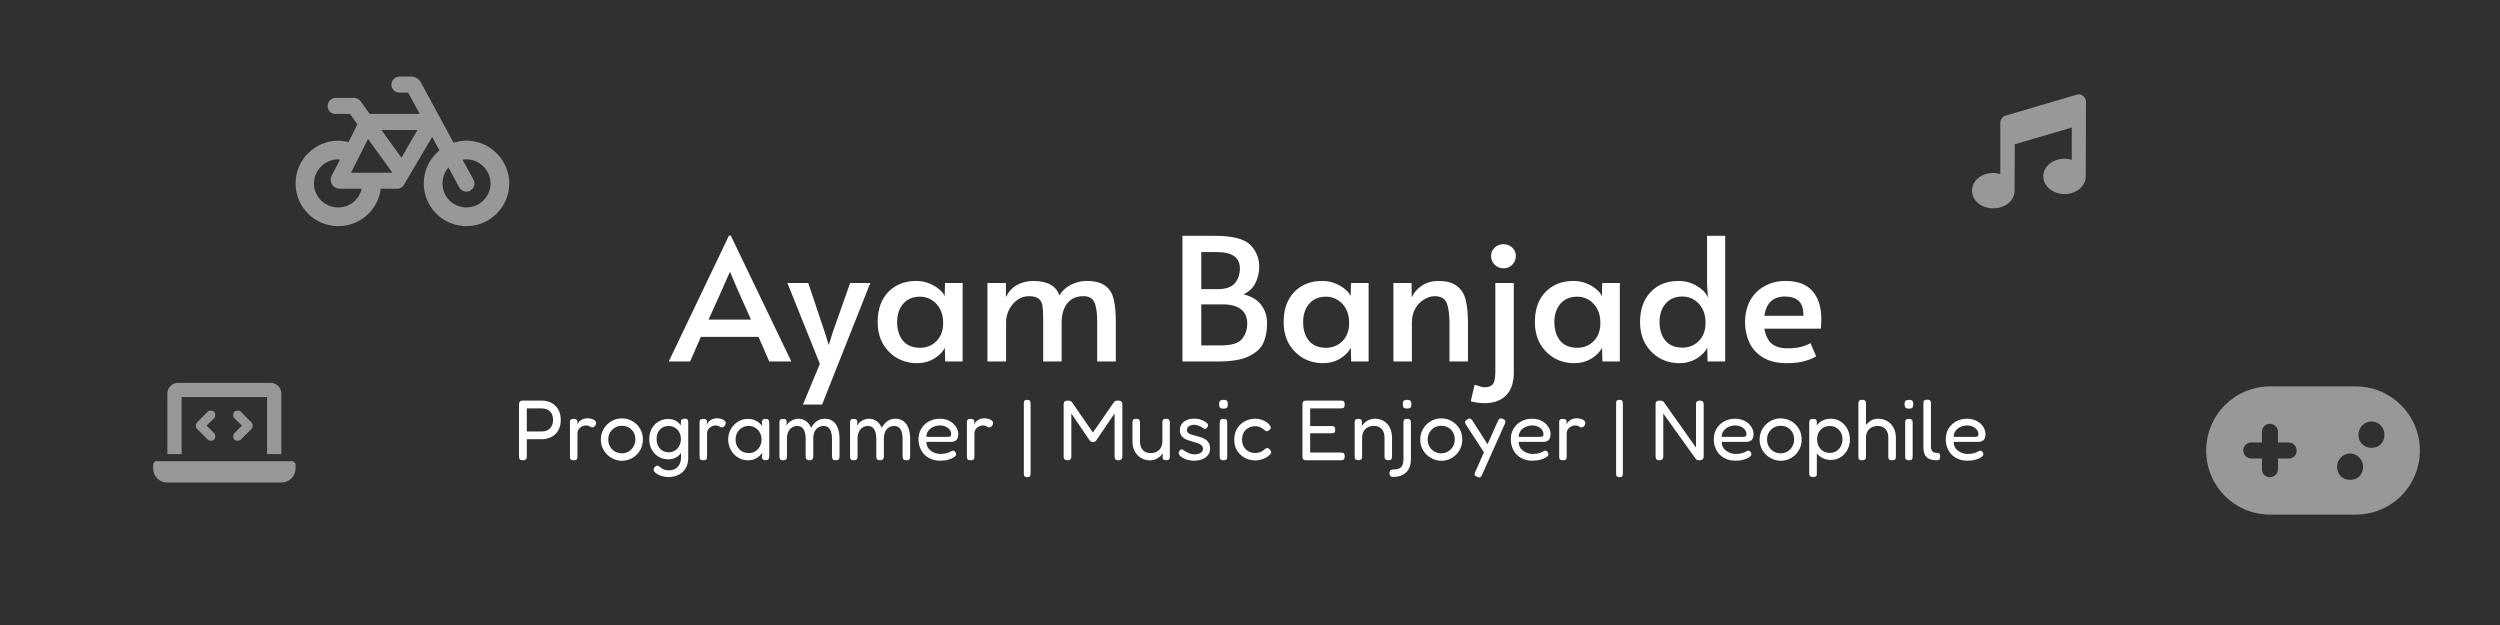 <svg width="1404" height="351" viewBox="0 0 1404 351" fill="none" xmlns="http://www.w3.org/2000/svg">
<rect width="1404" height="351" fill="#1E1E1E"/>
<path d="M0 0H1404V351H0V0Z" fill="#303030"/>
<path d="M410.421 132.344L444.405 203H432.021L425.973 189.176H393.621L387.573 203H375.573L409.365 132.344H410.421ZM405.621 162.392L397.941 179.48H421.749L414.165 162.488L410.037 152.792H409.845L405.621 162.392ZM460.441 204.344L442.201 158.936H453.913L463.321 186.968L465.433 193.784L467.545 186.968L477.433 158.936H488.761L461.689 227.192H450.937L460.441 204.344ZM514.976 203.96C511.008 203.96 507.328 203.032 503.936 201.176C500.608 199.256 497.92 196.568 495.872 193.112C493.888 189.592 492.896 185.496 492.896 180.824C492.896 176.216 493.76 172.184 495.488 168.728C497.28 165.272 499.808 162.584 503.072 160.664C506.336 158.744 510.176 157.784 514.592 157.784C517.152 157.784 519.552 158.232 521.792 159.128C524.032 160.024 525.92 161.144 527.456 162.488C528.992 163.768 530.016 165.048 530.528 166.328L530.72 158.936H540.608V203H530.816L530.624 195.224C529.536 197.528 527.552 199.576 524.672 201.368C521.792 203.096 518.56 203.96 514.976 203.96ZM516.704 195.32C520.352 195.32 523.424 194.072 525.92 191.576C528.416 189.016 529.664 185.688 529.664 181.592V180.92C529.664 178.168 529.088 175.704 527.936 173.528C526.784 171.352 525.216 169.656 523.232 168.44C521.248 167.224 519.072 166.616 516.704 166.616C512.608 166.616 509.44 167.96 507.2 170.648C504.96 173.272 503.84 176.696 503.84 180.92C503.84 185.208 504.928 188.696 507.104 191.384C509.344 194.008 512.544 195.32 516.704 195.32ZM554.55 158.936H564.918V166.904C566.326 163.896 568.374 161.624 571.062 160.088C573.814 158.552 576.95 157.784 580.47 157.784C588.342 157.848 593.174 160.568 594.966 165.944C596.374 163.448 598.486 161.464 601.302 159.992C604.118 158.52 607.094 157.784 610.23 157.784C614.838 157.784 618.326 158.68 620.694 160.472C623.062 162.2 624.63 164.696 625.398 167.96C626.23 171.16 626.646 175.48 626.646 180.92V203H616.182V180.824C616.182 175.64 615.638 171.928 614.55 169.688C613.526 167.448 611.51 166.328 608.502 166.328C604.47 166.328 601.398 167.704 599.286 170.456C597.238 173.144 596.214 176.696 596.214 181.112V203H585.846V179.288C585.846 175.896 585.718 173.368 585.462 171.704C585.206 170.04 584.502 168.728 583.35 167.768C582.198 166.808 580.342 166.328 577.782 166.328C575.542 166.328 573.43 167 571.446 168.344C569.526 169.688 567.958 171.512 566.742 173.816C565.59 176.056 565.014 178.488 565.014 181.112V203H554.55V158.936ZM664.066 132.44H682.018C692.13 132.44 698.85 134.136 702.178 137.528C705.506 140.92 707.17 145.016 707.17 149.816C707.17 153.016 706.466 156.056 705.058 158.936C703.65 161.752 701.41 163.864 698.338 165.272C702.882 166.424 706.21 168.44 708.322 171.32C710.498 174.2 711.586 177.592 711.586 181.496C711.586 185.592 710.946 189.176 709.666 192.248C708.386 195.32 705.73 197.88 701.698 199.928C697.666 201.976 691.842 203 684.226 203H664.066V132.44ZM683.746 162.392C688.29 162.392 691.522 161.304 693.442 159.128C695.362 156.888 696.322 154.072 696.322 150.68C696.322 144.6 691.97 141.56 683.266 141.56H674.626V162.392H683.746ZM685.666 193.976C691.49 193.976 695.394 192.824 697.378 190.52C699.426 188.152 700.45 185.176 700.45 181.592C700.45 178.2 699.298 175.576 696.994 173.72C694.69 171.864 691.202 170.936 686.53 170.936H674.626V193.976H685.666ZM742.976 203.96C739.008 203.96 735.328 203.032 731.936 201.176C728.608 199.256 725.92 196.568 723.872 193.112C721.888 189.592 720.896 185.496 720.896 180.824C720.896 176.216 721.76 172.184 723.488 168.728C725.28 165.272 727.808 162.584 731.072 160.664C734.336 158.744 738.176 157.784 742.592 157.784C745.152 157.784 747.552 158.232 749.792 159.128C752.032 160.024 753.92 161.144 755.456 162.488C756.992 163.768 758.016 165.048 758.528 166.328L758.72 158.936H768.608V203H758.816L758.624 195.224C757.536 197.528 755.552 199.576 752.672 201.368C749.792 203.096 746.56 203.96 742.976 203.96ZM744.704 195.32C748.352 195.32 751.424 194.072 753.92 191.576C756.416 189.016 757.664 185.688 757.664 181.592V180.92C757.664 178.168 757.088 175.704 755.936 173.528C754.784 171.352 753.216 169.656 751.232 168.44C749.248 167.224 747.072 166.616 744.704 166.616C740.608 166.616 737.44 167.96 735.2 170.648C732.96 173.272 731.84 176.696 731.84 180.92C731.84 185.208 732.928 188.696 735.104 191.384C737.344 194.008 740.544 195.32 744.704 195.32ZM782.55 158.936H792.726L792.822 167C794.038 164.312 795.958 162.104 798.582 160.376C801.206 158.648 804.278 157.784 807.798 157.784C812.342 157.784 815.83 158.744 818.262 160.664C820.694 162.52 822.326 165.144 823.158 168.536C823.99 171.928 824.406 176.344 824.406 181.784V203H814.038V182.072C814.038 176.504 813.494 172.504 812.406 170.072C811.318 167.576 809.078 166.328 805.686 166.328C803.766 166.328 801.814 166.936 799.83 168.152C797.846 169.304 796.182 171 794.838 173.24C793.558 175.48 792.918 178.104 792.918 181.112V203H782.55V158.936ZM833.641 226.424C831.273 226.424 828.713 226.072 825.961 225.368L828.169 216.056C829.193 216.44 830.185 216.76 831.145 217.016C832.105 217.336 833.001 217.496 833.833 217.496C835.945 217.496 837.449 216.92 838.345 215.768C839.305 214.616 839.785 212.28 839.785 208.76V158.936H850.153V209.24C850.153 214.808 848.713 219.064 845.833 222.008C842.953 224.952 838.889 226.424 833.641 226.424ZM844.393 150.68C842.409 150.68 840.745 150.008 839.401 148.664C838.057 147.32 837.385 145.656 837.385 143.672C837.385 141.88 838.057 140.344 839.401 139.064C840.745 137.784 842.409 137.144 844.393 137.144C846.313 137.144 847.945 137.784 849.289 139.064C850.633 140.344 851.305 141.88 851.305 143.672C851.305 145.656 850.633 147.32 849.289 148.664C848.009 150.008 846.377 150.68 844.393 150.68ZM884.07 203.96C880.102 203.96 876.422 203.032 873.03 201.176C869.702 199.256 867.014 196.568 864.966 193.112C862.982 189.592 861.99 185.496 861.99 180.824C861.99 176.216 862.854 172.184 864.582 168.728C866.374 165.272 868.902 162.584 872.166 160.664C875.43 158.744 879.27 157.784 883.686 157.784C886.246 157.784 888.646 158.232 890.886 159.128C893.126 160.024 895.014 161.144 896.55 162.488C898.086 163.768 899.11 165.048 899.622 166.328L899.814 158.936H909.702V203H899.91L899.718 195.224C898.63 197.528 896.646 199.576 893.766 201.368C890.886 203.096 887.654 203.96 884.07 203.96ZM885.798 195.32C889.446 195.32 892.518 194.072 895.014 191.576C897.51 189.016 898.758 185.688 898.758 181.592V180.92C898.758 178.168 898.182 175.704 897.03 173.528C895.878 171.352 894.31 169.656 892.326 168.44C890.342 167.224 888.166 166.616 885.798 166.616C881.702 166.616 878.534 167.96 876.294 170.648C874.054 173.272 872.934 176.696 872.934 180.92C872.934 185.208 874.022 188.696 876.198 191.384C878.438 194.008 881.638 195.32 885.798 195.32ZM943.132 203.96C939.164 203.96 935.484 203.032 932.092 201.176C928.764 199.256 926.076 196.568 924.028 193.112C922.044 189.592 921.052 185.496 921.052 180.824C921.052 173.848 923.004 168.28 926.908 164.12C930.812 159.896 936.092 157.784 942.748 157.784C946.46 157.784 949.852 158.712 952.924 160.568C955.996 162.36 958.076 164.536 959.164 167.096L958.684 159.608V132.44H968.86V203H958.972L958.78 195.224C957.692 197.528 955.708 199.576 952.828 201.368C949.948 203.096 946.716 203.96 943.132 203.96ZM944.86 195.224C948.508 195.224 951.58 193.976 954.076 191.48C956.572 188.92 957.82 185.592 957.82 181.496V180.824C957.82 178.072 957.244 175.608 956.092 173.432C954.94 171.256 953.372 169.56 951.388 168.344C949.404 167.128 947.228 166.52 944.86 166.52C940.764 166.52 937.596 167.864 935.356 170.552C933.116 173.176 931.996 176.6 931.996 180.824C931.996 185.112 933.084 188.6 935.26 191.288C937.5 193.912 940.7 195.224 944.86 195.224ZM1003.44 203.96C998.197 203.96 993.813 202.936 990.293 200.888C986.773 198.776 984.181 195.992 982.517 192.536C980.853 189.016 980.021 185.176 980.021 181.016C980.021 176.344 980.981 172.248 982.901 168.728C984.885 165.208 987.605 162.52 991.061 160.664C994.517 158.744 998.421 157.784 1002.77 157.784C1009.56 157.784 1014.58 159.672 1017.84 163.448C1021.17 167.16 1022.84 172.408 1022.84 179.192C1022.84 180.92 1022.74 182.712 1022.55 184.568H990.869C991.573 188.472 992.949 191.288 994.997 193.016C997.109 194.744 1000.02 195.608 1003.73 195.608C1006.8 195.608 1009.33 195.352 1011.32 194.84C1013.3 194.328 1015.12 193.624 1016.79 192.728L1019.96 200.12C1018.36 201.144 1016.18 202.04 1013.43 202.808C1010.68 203.576 1007.35 203.96 1003.44 203.96ZM1012.76 177.368C1012.82 173.4 1011.96 170.616 1010.16 169.016C1008.37 167.352 1005.81 166.52 1002.48 166.52C995.765 166.52 991.893 170.136 990.869 177.368H1012.76Z" fill="white"/>
<g style="mix-blend-mode:exclusion">
<path d="M293.596 258.48C292.988 258.48 292.524 258.384 292.204 258.192C291.916 258.032 291.724 257.792 291.628 257.472C291.532 257.12 291.484 256.72 291.484 256.272V227.136C291.484 226.72 291.532 226.352 291.628 226.032C291.756 225.712 291.98 225.456 292.3 225.264C292.62 225.072 293.068 224.976 293.644 224.976H304.156C305.692 224.976 307.1 225.216 308.38 225.696C309.692 226.144 310.828 226.848 311.788 227.808C312.78 228.736 313.548 229.872 314.092 231.216C314.636 232.56 314.908 234.112 314.908 235.872C314.908 237.6 314.636 239.136 314.092 240.48C313.548 241.824 312.78 242.96 311.788 243.888C310.796 244.784 309.644 245.472 308.332 245.952C307.052 246.432 305.644 246.672 304.108 246.672H295.852V256.32C295.852 256.768 295.788 257.152 295.66 257.472C295.564 257.792 295.356 258.032 295.036 258.192C294.748 258.384 294.268 258.48 293.596 258.48ZM295.852 242.304H304.156C305.436 242.304 306.556 242.064 307.516 241.584C308.476 241.072 309.228 240.336 309.772 239.376C310.316 238.384 310.588 237.184 310.588 235.776C310.588 234.432 310.332 233.28 309.82 232.32C309.308 231.36 308.556 230.624 307.564 230.112C306.604 229.6 305.452 229.344 304.108 229.344H295.852V242.304ZM322.136 258.48C321.528 258.48 321.064 258.384 320.744 258.192C320.456 258.032 320.264 257.792 320.168 257.472C320.104 257.12 320.072 256.72 320.072 256.272V237.36C320.072 236.88 320.12 236.48 320.216 236.16C320.312 235.84 320.504 235.616 320.792 235.488C321.08 235.328 321.544 235.248 322.184 235.248C322.76 235.248 323.192 235.328 323.48 235.488C323.8 235.616 324.008 235.824 324.104 236.112C324.232 236.368 324.296 236.672 324.296 237.024L324.104 238.464C324.328 238.048 324.584 237.632 324.872 237.216C325.192 236.8 325.576 236.432 326.024 236.112C326.504 235.76 327.064 235.472 327.704 235.248C328.376 235.024 329.192 234.912 330.152 234.912C330.632 234.912 331.08 234.96 331.496 235.056C331.944 235.12 332.36 235.232 332.744 235.392C333.16 235.552 333.512 235.744 333.8 235.968C334.088 236.16 334.312 236.384 334.472 236.64C334.664 236.864 334.76 237.136 334.76 237.456C334.76 238.16 334.536 238.768 334.088 239.28C333.64 239.76 333.176 240 332.696 240C332.28 240 331.976 239.952 331.784 239.856C331.592 239.728 331.4 239.6 331.208 239.472C331.048 239.344 330.808 239.232 330.488 239.136C330.168 239.008 329.656 238.944 328.952 238.944C328.472 238.944 327.96 239.04 327.416 239.232C326.904 239.424 326.408 239.712 325.928 240.096C325.448 240.448 325.048 240.912 324.728 241.488C324.44 242.064 324.296 242.736 324.296 243.504V256.368C324.296 256.816 324.248 257.2 324.152 257.52C324.056 257.84 323.848 258.08 323.528 258.24C323.24 258.4 322.776 258.48 322.136 258.48ZM349.333 258.768C347.765 258.768 346.261 258.464 344.821 257.856C343.413 257.248 342.149 256.416 341.029 255.36C339.909 254.272 339.029 253.008 338.389 251.568C337.749 250.128 337.429 248.56 337.429 246.864C337.429 245.2 337.733 243.664 338.341 242.256C338.949 240.816 339.797 239.552 340.885 238.464C341.973 237.376 343.221 236.528 344.629 235.92C346.069 235.28 347.605 234.96 349.237 234.96C351.445 234.96 353.429 235.488 355.189 236.544C356.981 237.568 358.405 238.976 359.461 240.768C360.517 242.56 361.045 244.576 361.045 246.816C361.045 248.576 360.725 250.192 360.085 251.664C359.445 253.104 358.581 254.352 357.493 255.408C356.405 256.464 355.157 257.296 353.749 257.904C352.341 258.48 350.869 258.768 349.333 258.768ZM349.237 254.592C350.581 254.592 351.829 254.256 352.981 253.584C354.133 252.912 355.061 251.984 355.765 250.8C356.469 249.616 356.821 248.272 356.821 246.768C356.821 245.264 356.485 243.936 355.813 242.784C355.173 241.632 354.277 240.736 353.125 240.096C351.973 239.456 350.661 239.136 349.189 239.136C347.781 239.136 346.501 239.472 345.349 240.144C344.229 240.816 343.317 241.728 342.613 242.88C341.941 244.032 341.605 245.344 341.605 246.816C341.605 248.352 341.957 249.712 342.661 250.896C343.365 252.048 344.293 252.96 345.445 253.632C346.629 254.272 347.893 254.592 349.237 254.592ZM375.472 267.888C374.352 267.888 373.28 267.76 372.256 267.504C371.232 267.248 370.336 266.912 369.568 266.496C368.8 266.08 368.192 265.632 367.744 265.152C367.296 264.672 367.072 264.224 367.072 263.808C367.072 263.488 367.12 263.216 367.216 262.992C367.312 262.8 367.456 262.592 367.648 262.368C367.968 262.048 368.224 261.824 368.416 261.696C368.608 261.568 368.864 261.504 369.184 261.504C369.504 261.504 369.824 261.632 370.144 261.888C370.464 262.176 370.848 262.48 371.296 262.8C371.776 263.152 372.352 263.456 373.024 263.712C373.728 264 374.592 264.144 375.616 264.144C376.672 264.144 377.616 263.984 378.448 263.664C379.28 263.344 380 262.864 380.608 262.224C381.216 261.584 381.68 260.8 382 259.872C382.32 258.976 382.48 257.952 382.48 256.8L382.384 236.832C382.416 236.224 382.592 235.792 382.912 235.536C383.264 235.28 383.808 235.152 384.544 235.152C385.152 235.152 385.584 235.248 385.84 235.44C386.128 235.6 386.304 235.84 386.368 236.16C386.464 236.448 386.512 236.816 386.512 237.264V257.136C386.512 258.832 386.24 260.336 385.696 261.648C385.152 262.992 384.384 264.128 383.392 265.056C382.4 265.984 381.232 266.688 379.888 267.168C378.544 267.648 377.072 267.888 375.472 267.888ZM375.328 257.952C373.792 257.952 372.368 257.68 371.056 257.136C369.776 256.56 368.64 255.76 367.648 254.736C366.688 253.712 365.936 252.512 365.392 251.136C364.88 249.76 364.624 248.256 364.624 246.624C364.624 244.992 364.88 243.488 365.392 242.112C365.936 240.736 366.688 239.536 367.648 238.512C368.608 237.488 369.728 236.704 371.008 236.16C372.32 235.584 373.744 235.296 375.28 235.296C376.688 235.296 377.968 235.568 379.12 236.112C380.272 236.656 381.248 237.44 382.048 238.464C382.88 239.456 383.504 240.64 383.92 242.016C384.336 243.392 384.544 244.928 384.544 246.624C384.544 248.928 384.176 250.928 383.44 252.624C382.704 254.32 381.648 255.632 380.272 256.56C378.896 257.488 377.248 257.952 375.328 257.952ZM375.568 254.016C376.848 254.016 378 253.696 379.024 253.056C380.048 252.416 380.864 251.536 381.472 250.416C382.08 249.296 382.384 248 382.384 246.528C382.384 245.088 382.08 243.824 381.472 242.736C380.864 241.616 380.032 240.752 378.976 240.144C377.952 239.536 376.784 239.232 375.472 239.232C374.16 239.232 372.992 239.536 371.968 240.144C370.944 240.752 370.144 241.616 369.568 242.736C369.024 243.824 368.752 245.104 368.752 246.576C368.752 248.048 369.04 249.344 369.616 250.464C370.192 251.552 370.992 252.416 372.016 253.056C373.04 253.696 374.224 254.016 375.568 254.016ZM394.933 258.48C394.325 258.48 393.861 258.384 393.541 258.192C393.253 258.032 393.061 257.792 392.965 257.472C392.901 257.12 392.869 256.72 392.869 256.272V237.36C392.869 236.88 392.917 236.48 393.013 236.16C393.109 235.84 393.301 235.616 393.589 235.488C393.877 235.328 394.341 235.248 394.981 235.248C395.557 235.248 395.989 235.328 396.277 235.488C396.597 235.616 396.805 235.824 396.901 236.112C397.029 236.368 397.093 236.672 397.093 237.024L396.901 238.464C397.125 238.048 397.381 237.632 397.669 237.216C397.989 236.8 398.373 236.432 398.821 236.112C399.301 235.76 399.861 235.472 400.501 235.248C401.173 235.024 401.989 234.912 402.949 234.912C403.429 234.912 403.877 234.96 404.293 235.056C404.741 235.12 405.157 235.232 405.541 235.392C405.957 235.552 406.309 235.744 406.597 235.968C406.885 236.16 407.109 236.384 407.269 236.64C407.461 236.864 407.557 237.136 407.557 237.456C407.557 238.16 407.333 238.768 406.885 239.28C406.437 239.76 405.973 240 405.493 240C405.077 240 404.773 239.952 404.581 239.856C404.389 239.728 404.197 239.6 404.005 239.472C403.845 239.344 403.605 239.232 403.285 239.136C402.965 239.008 402.453 238.944 401.749 238.944C401.269 238.944 400.757 239.04 400.213 239.232C399.701 239.424 399.205 239.712 398.725 240.096C398.245 240.448 397.845 240.912 397.525 241.488C397.237 242.064 397.093 242.736 397.093 243.504V256.368C397.093 256.816 397.045 257.2 396.949 257.52C396.853 257.84 396.645 258.08 396.325 258.24C396.037 258.4 395.573 258.48 394.933 258.48ZM429.941 258.432C429.237 258.432 428.725 258.288 428.405 258C428.117 257.712 427.941 257.264 427.877 256.656L428.069 254.256C427.749 254.768 427.253 255.36 426.581 256.032C425.909 256.672 425.029 257.248 423.941 257.76C422.853 258.24 421.525 258.48 419.957 258.48C418.421 258.48 416.981 258.176 415.637 257.568C414.325 256.96 413.157 256.112 412.133 255.024C411.141 253.936 410.357 252.688 409.781 251.28C409.237 249.872 408.965 248.368 408.965 246.768C408.965 245.2 409.237 243.728 409.781 242.352C410.357 240.944 411.157 239.712 412.181 238.656C413.205 237.6 414.373 236.768 415.685 236.16C417.029 235.552 418.453 235.248 419.957 235.248C421.365 235.248 422.565 235.44 423.557 235.824C424.549 236.176 425.397 236.656 426.101 237.264C426.837 237.84 427.477 238.496 428.021 239.232L427.925 237.216C427.893 236.512 428.037 236.016 428.357 235.728C428.709 235.408 429.253 235.248 429.989 235.248C430.597 235.248 431.029 235.344 431.285 235.536C431.573 235.728 431.765 236 431.861 236.352C431.957 236.704 432.005 237.136 432.005 237.648V256.176C432.005 256.624 431.957 257.024 431.861 257.376C431.765 257.728 431.573 257.984 431.285 258.144C430.997 258.336 430.549 258.432 429.941 258.432ZM420.677 254.448C421.957 254.448 423.125 254.112 424.181 253.44C425.269 252.768 426.117 251.872 426.725 250.752C427.365 249.6 427.685 248.288 427.685 246.816C427.685 245.312 427.349 244 426.677 242.88C426.037 241.728 425.173 240.832 424.085 240.192C423.029 239.52 421.861 239.184 420.581 239.184C419.077 239.184 417.765 239.536 416.645 240.24C415.557 240.912 414.693 241.824 414.053 242.976C413.413 244.128 413.093 245.44 413.093 246.912C413.093 248.352 413.413 249.648 414.053 250.8C414.693 251.92 415.573 252.816 416.693 253.488C417.845 254.128 419.173 254.448 420.677 254.448ZM439.791 258.48C439.183 258.48 438.735 258.384 438.447 258.192C438.159 258 437.967 257.744 437.871 257.424C437.775 257.104 437.727 256.72 437.727 256.272V237.264C437.727 236.816 437.775 236.448 437.871 236.16C437.967 235.872 438.159 235.648 438.447 235.488C438.767 235.328 439.231 235.248 439.839 235.248C440.543 235.248 441.039 235.392 441.327 235.68C441.647 235.936 441.807 236.4 441.807 237.072L441.615 239.136C441.839 238.656 442.175 238.176 442.623 237.696C443.071 237.216 443.599 236.784 444.207 236.4C444.847 236.016 445.519 235.712 446.223 235.488C446.927 235.264 447.647 235.152 448.383 235.152C449.503 235.152 450.495 235.36 451.359 235.776C452.255 236.16 453.055 236.72 453.759 237.456C454.463 238.192 455.055 239.104 455.535 240.192C456.175 239.136 456.847 238.24 457.551 237.504C458.287 236.736 459.119 236.16 460.047 235.776C460.975 235.36 462.015 235.152 463.167 235.152C464.991 235.152 466.511 235.616 467.727 236.544C468.975 237.44 469.903 238.72 470.511 240.384C471.151 242.016 471.471 243.984 471.471 246.288V256.32C471.471 256.768 471.423 257.152 471.327 257.472C471.263 257.792 471.071 258.032 470.751 258.192C470.463 258.384 469.999 258.48 469.359 258.48C468.751 258.48 468.287 258.384 467.967 258.192C467.679 258 467.487 257.744 467.391 257.424C467.295 257.104 467.247 256.72 467.247 256.272V246.24C467.247 244.8 467.071 243.568 466.719 242.544C466.399 241.488 465.887 240.672 465.183 240.096C464.511 239.52 463.631 239.232 462.543 239.232C461.391 239.232 460.367 239.52 459.471 240.096C458.607 240.64 457.935 241.44 457.455 242.496C456.975 243.552 456.735 244.8 456.735 246.24V256.368C456.735 256.848 456.639 257.264 456.447 257.616C456.255 257.968 455.967 258.208 455.583 258.336C455.199 258.496 454.735 258.528 454.191 258.432C453.679 258.368 453.295 258.24 453.039 258.048C452.783 257.856 452.623 257.616 452.559 257.328C452.495 257.008 452.463 256.656 452.463 256.272V246.24C452.463 244.8 452.287 243.568 451.935 242.544C451.615 241.488 451.103 240.672 450.399 240.096C449.727 239.52 448.847 239.232 447.759 239.232C446.607 239.232 445.583 239.536 444.687 240.144C443.823 240.72 443.151 241.536 442.671 242.592C442.191 243.648 441.951 244.864 441.951 246.24V256.32C441.951 256.768 441.903 257.152 441.807 257.472C441.711 257.792 441.503 258.032 441.183 258.192C440.895 258.384 440.431 258.48 439.791 258.48ZM479.447 258.48C478.839 258.48 478.391 258.384 478.103 258.192C477.815 258 477.623 257.744 477.527 257.424C477.431 257.104 477.383 256.72 477.383 256.272V237.264C477.383 236.816 477.431 236.448 477.527 236.16C477.623 235.872 477.815 235.648 478.103 235.488C478.423 235.328 478.887 235.248 479.495 235.248C480.199 235.248 480.695 235.392 480.983 235.68C481.303 235.936 481.463 236.4 481.463 237.072L481.271 239.136C481.495 238.656 481.831 238.176 482.279 237.696C482.727 237.216 483.255 236.784 483.863 236.4C484.503 236.016 485.175 235.712 485.879 235.488C486.583 235.264 487.303 235.152 488.039 235.152C489.159 235.152 490.151 235.36 491.015 235.776C491.911 236.16 492.711 236.72 493.415 237.456C494.119 238.192 494.711 239.104 495.191 240.192C495.831 239.136 496.503 238.24 497.207 237.504C497.943 236.736 498.775 236.16 499.703 235.776C500.631 235.36 501.671 235.152 502.823 235.152C504.647 235.152 506.167 235.616 507.383 236.544C508.631 237.44 509.559 238.72 510.167 240.384C510.807 242.016 511.127 243.984 511.127 246.288V256.32C511.127 256.768 511.079 257.152 510.983 257.472C510.919 257.792 510.727 258.032 510.407 258.192C510.119 258.384 509.655 258.48 509.015 258.48C508.407 258.48 507.943 258.384 507.623 258.192C507.335 258 507.143 257.744 507.047 257.424C506.951 257.104 506.903 256.72 506.903 256.272V246.24C506.903 244.8 506.727 243.568 506.375 242.544C506.055 241.488 505.543 240.672 504.839 240.096C504.167 239.52 503.287 239.232 502.199 239.232C501.047 239.232 500.023 239.52 499.127 240.096C498.263 240.64 497.591 241.44 497.111 242.496C496.631 243.552 496.391 244.8 496.391 246.24V256.368C496.391 256.848 496.295 257.264 496.103 257.616C495.911 257.968 495.623 258.208 495.239 258.336C494.855 258.496 494.391 258.528 493.847 258.432C493.335 258.368 492.951 258.24 492.695 258.048C492.439 257.856 492.279 257.616 492.215 257.328C492.151 257.008 492.119 256.656 492.119 256.272V246.24C492.119 244.8 491.943 243.568 491.591 242.544C491.271 241.488 490.759 240.672 490.055 240.096C489.383 239.52 488.503 239.232 487.415 239.232C486.263 239.232 485.239 239.536 484.343 240.144C483.479 240.72 482.807 241.536 482.327 242.592C481.847 243.648 481.607 244.864 481.607 246.24V256.32C481.607 256.768 481.559 257.152 481.463 257.472C481.367 257.792 481.159 258.032 480.839 258.192C480.551 258.384 480.087 258.48 479.447 258.48ZM527.984 258.72C526.064 258.72 524.352 258.4 522.848 257.76C521.344 257.12 520.064 256.256 519.008 255.168C517.984 254.048 517.2 252.768 516.656 251.328C516.112 249.888 515.84 248.336 515.84 246.672C515.84 244.464 516.352 242.496 517.376 240.768C518.4 239.04 519.808 237.68 521.6 236.688C523.424 235.664 525.504 235.152 527.84 235.152C529.44 235.152 530.864 235.408 532.112 235.92C533.392 236.4 534.48 237.056 535.376 237.888C536.272 238.72 536.96 239.648 537.44 240.672C537.92 241.696 538.16 242.72 538.16 243.744C538.16 245.376 537.776 246.528 537.008 247.2C536.24 247.84 535.296 248.16 534.176 248.16H520.304C520.272 249.568 520.64 250.784 521.408 251.808C522.208 252.8 523.2 253.568 524.384 254.112C525.6 254.656 526.816 254.928 528.032 254.928C528.928 254.928 529.696 254.88 530.336 254.784C530.976 254.688 531.536 254.56 532.016 254.4C532.496 254.24 532.912 254.08 533.264 253.92C533.616 253.76 533.92 253.6 534.176 253.44C534.464 253.28 534.736 253.168 534.992 253.104C535.28 253.04 535.552 253.072 535.808 253.2C536.096 253.296 536.32 253.504 536.48 253.824C536.672 254.08 536.8 254.32 536.864 254.544C536.928 254.768 536.96 255.008 536.96 255.264C536.96 255.712 536.576 256.208 535.808 256.752C535.04 257.296 533.968 257.76 532.592 258.144C531.248 258.528 529.712 258.72 527.984 258.72ZM520.304 245.328H532.352C532.96 245.328 533.408 245.248 533.696 245.088C534.016 244.928 534.176 244.496 534.176 243.792C534.176 242.896 533.904 242.096 533.36 241.392C532.816 240.656 532.064 240.064 531.104 239.616C530.176 239.168 529.104 238.944 527.888 238.944C526.48 238.944 525.184 239.232 524 239.808C522.848 240.352 521.936 241.104 521.264 242.064C520.592 243.024 520.272 244.112 520.304 245.328ZM545.074 258.48C544.466 258.48 544.002 258.384 543.682 258.192C543.394 258.032 543.202 257.792 543.105 257.472C543.042 257.12 543.01 256.72 543.01 256.272V237.36C543.01 236.88 543.058 236.48 543.154 236.16C543.25 235.84 543.442 235.616 543.73 235.488C544.018 235.328 544.482 235.248 545.122 235.248C545.698 235.248 546.13 235.328 546.418 235.488C546.738 235.616 546.946 235.824 547.042 236.112C547.17 236.368 547.234 236.672 547.234 237.024L547.042 238.464C547.266 238.048 547.522 237.632 547.81 237.216C548.13 236.8 548.514 236.432 548.962 236.112C549.442 235.76 550.002 235.472 550.642 235.248C551.314 235.024 552.13 234.912 553.09 234.912C553.57 234.912 554.018 234.96 554.434 235.056C554.882 235.12 555.298 235.232 555.682 235.392C556.098 235.552 556.45 235.744 556.738 235.968C557.026 236.16 557.25 236.384 557.41 236.64C557.602 236.864 557.698 237.136 557.698 237.456C557.698 238.16 557.474 238.768 557.026 239.28C556.578 239.76 556.114 240 555.634 240C555.218 240 554.914 239.952 554.722 239.856C554.53 239.728 554.338 239.6 554.146 239.472C553.986 239.344 553.746 239.232 553.426 239.136C553.106 239.008 552.594 238.944 551.89 238.944C551.41 238.944 550.898 239.04 550.354 239.232C549.842 239.424 549.346 239.712 548.866 240.096C548.386 240.448 547.986 240.912 547.666 241.488C547.378 242.064 547.234 242.736 547.234 243.504V256.368C547.234 256.816 547.186 257.2 547.09 257.52C546.994 257.84 546.786 258.08 546.466 258.24C546.178 258.4 545.714 258.48 545.074 258.48ZM576.857 267.984C576.345 267.984 575.945 267.888 575.657 267.696C575.369 267.536 575.177 267.296 575.081 266.976C575.017 266.656 574.985 266.272 574.985 265.824V226.656C574.985 226.208 575.017 225.824 575.081 225.504C575.177 225.184 575.369 224.944 575.657 224.784C575.945 224.624 576.361 224.544 576.905 224.544C577.481 224.544 577.897 224.64 578.153 224.832C578.409 224.992 578.569 225.232 578.633 225.552C578.729 225.872 578.777 226.256 578.777 226.704V265.872C578.777 266.32 578.729 266.704 578.633 267.024C578.569 267.344 578.393 267.584 578.105 267.744C577.849 267.904 577.433 267.984 576.857 267.984ZM599.503 258.48C598.927 258.48 598.479 258.384 598.159 258.192C597.871 258 597.663 257.744 597.535 257.424C597.407 257.072 597.343 256.688 597.343 256.272V227.088C597.343 226.672 597.407 226.32 597.535 226.032C597.663 225.712 597.887 225.456 598.207 225.264C598.527 225.072 598.991 224.976 599.599 224.976C600.079 224.976 600.463 225.008 600.751 225.072C601.039 225.136 601.263 225.232 601.423 225.36C601.615 225.456 601.807 225.616 601.999 225.84L614.527 243.984H613.039L625.711 225.696C625.903 225.472 626.095 225.312 626.287 225.216C626.479 225.12 626.719 225.056 627.007 225.024C627.327 224.992 627.695 224.976 628.111 224.976C628.719 224.976 629.167 225.072 629.455 225.264C629.775 225.456 629.999 225.728 630.127 226.08C630.255 226.4 630.319 226.768 630.319 227.184V256.368C630.319 256.752 630.255 257.104 630.127 257.424C629.999 257.744 629.775 258 629.455 258.192C629.135 258.384 628.671 258.48 628.063 258.48C627.487 258.48 627.039 258.384 626.719 258.192C626.431 258 626.223 257.744 626.095 257.424C625.999 257.072 625.951 256.688 625.951 256.272V232.176L615.679 247.296C615.583 247.456 615.455 247.616 615.295 247.776C615.135 247.904 614.927 248.016 614.671 248.112C614.447 248.208 614.159 248.256 613.807 248.256C613.423 248.256 613.119 248.208 612.895 248.112C612.703 248.016 612.527 247.904 612.367 247.776C612.207 247.616 612.047 247.44 611.887 247.248L601.663 232.224V256.368C601.663 256.752 601.599 257.104 601.471 257.424C601.375 257.744 601.167 258 600.847 258.192C600.559 258.384 600.111 258.48 599.503 258.48ZM645.881 258.528C644.473 258.528 643.161 258.272 641.945 257.76C640.761 257.248 639.721 256.528 638.825 255.6C637.929 254.672 637.225 253.552 636.713 252.24C636.233 250.928 635.993 249.44 635.993 247.776V237.36C635.993 236.912 636.041 236.528 636.137 236.208C636.233 235.888 636.425 235.648 636.713 235.488C637.033 235.296 637.497 235.2 638.105 235.2C638.713 235.2 639.161 235.296 639.449 235.488C639.769 235.68 639.977 235.936 640.073 236.256C640.169 236.576 640.217 236.96 640.217 237.408V247.824C640.217 249.136 640.441 250.304 640.889 251.328C641.337 252.32 642.009 253.088 642.905 253.632C643.833 254.176 644.953 254.448 646.265 254.448C647.609 254.448 648.761 254.176 649.721 253.632C650.713 253.088 651.465 252.32 651.977 251.328C652.521 250.304 652.793 249.136 652.793 247.824V237.36C652.793 236.912 652.841 236.528 652.937 236.208C653.033 235.888 653.225 235.648 653.513 235.488C653.833 235.296 654.297 235.2 654.905 235.2C655.513 235.2 655.961 235.296 656.249 235.488C656.569 235.68 656.761 235.936 656.825 236.256C656.921 236.576 656.969 236.96 656.969 237.408V256.464C656.969 256.848 656.921 257.2 656.825 257.52C656.761 257.808 656.569 258.032 656.249 258.192C655.961 258.352 655.513 258.432 654.905 258.432C654.457 258.432 654.089 258.384 653.801 258.288C653.545 258.192 653.353 258.064 653.225 257.904C653.097 257.744 653.001 257.568 652.937 257.376C652.905 257.152 652.889 256.928 652.889 256.704L653.081 254.64C652.761 255.024 652.377 255.44 651.929 255.888C651.481 256.336 650.953 256.768 650.345 257.184C649.769 257.568 649.113 257.888 648.377 258.144C647.641 258.4 646.809 258.528 645.881 258.528ZM670.455 258.72C669.687 258.72 668.887 258.64 668.055 258.48C667.223 258.32 666.407 258.096 665.607 257.808C664.839 257.488 664.151 257.12 663.543 256.704C662.967 256.288 662.535 255.824 662.247 255.312C662.087 254.992 661.991 254.704 661.959 254.448C661.927 254.16 661.975 253.888 662.103 253.632C662.231 253.376 662.423 253.12 662.679 252.864C662.999 252.48 663.319 252.304 663.639 252.336C663.959 252.336 664.359 252.544 664.839 252.96C665.191 253.184 665.607 253.44 666.087 253.728C666.567 253.984 667.063 254.224 667.575 254.448C668.087 254.64 668.599 254.816 669.111 254.976C669.655 255.104 670.183 255.168 670.695 255.168C672.167 255.168 673.351 254.896 674.247 254.352C675.143 253.776 675.591 253.024 675.591 252.096C675.591 251.552 675.479 251.088 675.255 250.704C675.031 250.32 674.727 250 674.343 249.744C673.959 249.456 673.527 249.216 673.047 249.024C672.567 248.832 672.023 248.656 671.415 248.496C670.839 248.304 670.263 248.128 669.687 247.968C668.823 247.744 667.975 247.488 667.143 247.2C666.311 246.912 665.559 246.544 664.887 246.096C664.215 245.616 663.671 245.024 663.255 244.32C662.839 243.584 662.631 242.656 662.631 241.536C662.631 240.224 662.967 239.088 663.639 238.128C664.311 237.168 665.255 236.432 666.471 235.92C667.687 235.376 669.111 235.104 670.743 235.104C671.447 235.104 672.103 235.152 672.711 235.248C673.319 235.344 673.895 235.504 674.439 235.728C675.015 235.92 675.559 236.16 676.071 236.448C676.583 236.704 677.079 237.024 677.559 237.408C678.135 237.792 678.439 238.208 678.471 238.656C678.503 239.104 678.327 239.568 677.943 240.048C677.655 240.464 677.335 240.736 676.983 240.864C676.631 240.96 676.279 240.864 675.927 240.576C675.415 240.192 674.871 239.856 674.295 239.568C673.719 239.28 673.127 239.04 672.519 238.848C671.911 238.656 671.287 238.56 670.647 238.56C669.847 238.56 669.127 238.688 668.487 238.944C667.879 239.168 667.399 239.52 667.047 240C666.727 240.448 666.567 240.96 666.567 241.536C666.567 242.048 666.695 242.464 666.951 242.784C667.239 243.104 667.591 243.376 668.007 243.6C668.455 243.824 668.967 244.032 669.543 244.224C670.151 244.384 670.775 244.544 671.415 244.704C672.343 244.928 673.287 245.2 674.247 245.52C675.239 245.808 676.119 246.208 676.887 246.72C677.687 247.2 678.327 247.856 678.807 248.688C679.319 249.488 679.575 250.56 679.575 251.904C679.575 254.016 678.743 255.68 677.079 256.896C675.415 258.112 673.207 258.72 670.455 258.72ZM687.11 258.48C686.502 258.48 686.038 258.384 685.718 258.192C685.43 258.032 685.238 257.792 685.142 257.472C685.046 257.152 684.998 256.768 684.998 256.32V237.36C684.998 236.912 685.046 236.528 685.142 236.208C685.238 235.888 685.43 235.648 685.718 235.488C686.038 235.328 686.518 235.248 687.158 235.248C687.766 235.248 688.214 235.344 688.502 235.536C688.79 235.696 688.982 235.936 689.078 236.256C689.174 236.576 689.222 236.976 689.222 237.456V256.368C689.222 256.816 689.174 257.2 689.078 257.52C688.982 257.84 688.774 258.08 688.454 258.24C688.166 258.4 687.718 258.48 687.11 258.48ZM687.11 229.488C686.406 229.488 685.878 229.392 685.526 229.2C685.174 228.976 684.934 228.672 684.806 228.288C684.71 227.904 684.662 227.456 684.662 226.944C684.662 226.432 684.726 226 684.854 225.648C684.982 225.264 685.222 224.992 685.574 224.832C685.926 224.64 686.454 224.544 687.158 224.544C687.83 224.544 688.342 224.64 688.694 224.832C689.046 225.024 689.27 225.312 689.366 225.696C689.494 226.08 689.558 226.528 689.558 227.04C689.558 227.552 689.494 228 689.366 228.384C689.27 228.736 689.046 229.008 688.694 229.2C688.342 229.392 687.814 229.488 687.11 229.488ZM705.218 258.576C703.554 258.576 701.986 258.304 700.514 257.76C699.074 257.216 697.794 256.432 696.674 255.408C695.586 254.384 694.722 253.168 694.082 251.76C693.474 250.32 693.17 248.688 693.17 246.864C693.17 245.04 693.474 243.424 694.082 242.016C694.722 240.576 695.586 239.344 696.674 238.32C697.762 237.296 699.026 236.512 700.466 235.968C701.938 235.424 703.49 235.152 705.122 235.152C706.21 235.152 707.282 235.328 708.338 235.68C709.394 236 710.322 236.432 711.122 236.976C711.954 237.488 712.546 238.032 712.898 238.608C713.218 239.024 713.442 239.376 713.57 239.664C713.73 239.92 713.746 240.224 713.618 240.576C713.49 240.832 713.314 241.072 713.09 241.296C712.866 241.488 712.642 241.648 712.418 241.776C711.842 242.224 711.266 242.288 710.69 241.968C710.338 241.616 709.938 241.296 709.49 241.008C709.074 240.688 708.626 240.4 708.146 240.144C707.666 239.888 707.17 239.696 706.658 239.568C706.178 239.408 705.666 239.328 705.122 239.328C703.618 239.328 702.29 239.648 701.138 240.288C699.986 240.896 699.09 241.776 698.45 242.928C697.842 244.048 697.538 245.36 697.538 246.864C697.538 248.368 697.842 249.68 698.45 250.8C699.09 251.92 699.97 252.8 701.09 253.44C702.242 254.08 703.554 254.4 705.026 254.4C705.698 254.4 706.338 254.32 706.946 254.16C707.586 253.968 708.178 253.728 708.722 253.44C709.266 253.12 709.714 252.784 710.066 252.432C710.386 252.208 710.658 252.016 710.882 251.856C711.106 251.696 711.378 251.616 711.698 251.616C711.954 251.616 712.226 251.728 712.514 251.952C712.802 252.144 713.106 252.448 713.426 252.864C713.682 253.152 713.826 253.456 713.858 253.776C713.922 254.096 713.874 254.4 713.714 254.688C713.554 254.976 713.298 255.264 712.946 255.552C712.434 256.064 711.746 256.56 710.882 257.04C710.05 257.488 709.138 257.856 708.146 258.144C707.154 258.432 706.178 258.576 705.218 258.576ZM733.621 258.48C732.981 258.48 732.501 258.384 732.181 258.192C731.893 258.032 731.701 257.792 731.605 257.472C731.509 257.12 731.461 256.72 731.461 256.272V227.136C731.461 226.304 731.621 225.744 731.941 225.456C732.293 225.136 732.901 224.976 733.765 224.976H753.061C753.509 224.976 753.893 225.024 754.213 225.12C754.533 225.216 754.773 225.424 754.932 225.744C755.093 226.064 755.173 226.544 755.173 227.184C755.173 227.824 755.077 228.304 754.885 228.624C754.725 228.912 754.485 229.104 754.165 229.2C753.845 229.296 753.461 229.344 753.013 229.344H735.781V239.28H747.781C748.229 239.28 748.597 239.328 748.885 239.424C749.205 239.52 749.445 239.712 749.605 240C749.765 240.288 749.845 240.736 749.845 241.344C749.845 241.92 749.765 242.352 749.605 242.64C749.445 242.928 749.205 243.12 748.885 243.216C748.565 243.28 748.165 243.312 747.685 243.312H735.781V254.16H753.061C753.509 254.16 753.893 254.208 754.213 254.304C754.533 254.4 754.773 254.608 754.932 254.928C755.093 255.216 755.173 255.68 755.173 256.32C755.173 256.96 755.077 257.44 754.885 257.76C754.725 258.048 754.485 258.24 754.165 258.336C753.845 258.432 753.461 258.48 753.013 258.48H733.621ZM762.855 258.432C762.247 258.432 761.783 258.336 761.463 258.144C761.175 257.984 760.983 257.744 760.887 257.424C760.823 257.104 760.791 256.72 760.791 256.272V237.216C760.791 236.8 760.839 236.448 760.935 236.16C761.031 235.872 761.223 235.648 761.511 235.488C761.831 235.328 762.295 235.248 762.903 235.248C763.383 235.248 763.751 235.312 764.007 235.44C764.295 235.536 764.487 235.68 764.583 235.872C764.711 236.064 764.791 236.272 764.823 236.496C764.855 236.72 764.871 236.928 764.871 237.12L764.775 239.328C765.095 238.784 765.495 238.272 765.975 237.792C766.455 237.28 767.015 236.832 767.655 236.448C768.295 236.032 768.983 235.712 769.719 235.488C770.487 235.264 771.303 235.152 772.167 235.152C773.575 235.152 774.871 235.408 776.055 235.92C777.239 236.4 778.247 237.12 779.079 238.08C779.943 239.008 780.599 240.128 781.047 241.44C781.527 242.752 781.767 244.24 781.767 245.904V256.32C781.767 256.768 781.719 257.152 781.623 257.472C781.559 257.792 781.367 258.032 781.047 258.192C780.759 258.352 780.311 258.432 779.703 258.432C779.063 258.432 778.583 258.336 778.263 258.144C777.975 257.984 777.783 257.744 777.687 257.424C777.591 257.104 777.543 256.72 777.543 256.272V245.856C777.543 244.512 777.319 243.344 776.871 242.352C776.423 241.36 775.751 240.592 774.855 240.048C773.959 239.472 772.823 239.184 771.447 239.184C770.135 239.184 768.983 239.472 767.991 240.048C767.031 240.592 766.279 241.36 765.735 242.352C765.223 243.344 764.967 244.512 764.967 245.856V256.32C764.967 256.768 764.919 257.152 764.823 257.472C764.727 257.792 764.519 258.032 764.199 258.192C763.911 258.352 763.463 258.432 762.855 258.432ZM782.469 267.84C782.053 267.84 781.685 267.776 781.365 267.648C781.045 267.552 780.805 267.36 780.645 267.072C780.453 266.784 780.357 266.336 780.357 265.728C780.357 265.152 780.453 264.72 780.645 264.432C780.805 264.144 781.061 263.936 781.413 263.808C781.733 263.712 782.101 263.664 782.517 263.664C783.253 263.664 783.957 263.6 784.63 263.472C785.334 263.344 785.942 263.088 786.454 262.704C786.998 262.32 787.414 261.744 787.702 260.976C788.022 260.24 788.182 259.28 788.182 258.096V237.216C788.182 236.8 788.23 236.448 788.326 236.16C788.422 235.872 788.614 235.648 788.902 235.488C789.222 235.296 789.686 235.2 790.294 235.2C790.87 235.2 791.302 235.296 791.59 235.488C791.91 235.648 792.118 235.904 792.214 236.256C792.31 236.576 792.358 236.96 792.358 237.408V258.096C792.358 259.76 792.102 261.2 791.59 262.416C791.078 263.664 790.374 264.688 789.478 265.488C788.582 266.288 787.542 266.88 786.358 267.264C785.174 267.648 783.877 267.84 782.469 267.84ZM790.198 229.44C789.27 229.44 788.63 229.264 788.278 228.912C787.958 228.528 787.798 227.872 787.798 226.944C787.798 226.016 787.974 225.392 788.326 225.072C788.678 224.72 789.318 224.544 790.246 224.544C791.174 224.544 791.798 224.736 792.118 225.12C792.47 225.472 792.646 226.112 792.646 227.04C792.646 227.936 792.47 228.56 792.118 228.912C791.766 229.264 791.126 229.44 790.198 229.44ZM809.505 258.768C807.937 258.768 806.433 258.464 804.993 257.856C803.585 257.248 802.321 256.416 801.201 255.36C800.081 254.272 799.201 253.008 798.561 251.568C797.921 250.128 797.601 248.56 797.601 246.864C797.601 245.2 797.905 243.664 798.513 242.256C799.121 240.816 799.969 239.552 801.057 238.464C802.145 237.376 803.393 236.528 804.801 235.92C806.241 235.28 807.777 234.96 809.409 234.96C811.617 234.96 813.601 235.488 815.361 236.544C817.153 237.568 818.577 238.976 819.633 240.768C820.689 242.56 821.217 244.576 821.217 246.816C821.217 248.576 820.897 250.192 820.257 251.664C819.617 253.104 818.753 254.352 817.665 255.408C816.577 256.464 815.329 257.296 813.921 257.904C812.513 258.48 811.041 258.768 809.505 258.768ZM809.409 254.592C810.753 254.592 812.001 254.256 813.153 253.584C814.305 252.912 815.233 251.984 815.937 250.8C816.641 249.616 816.993 248.272 816.993 246.768C816.993 245.264 816.657 243.936 815.985 242.784C815.345 241.632 814.449 240.736 813.297 240.096C812.145 239.456 810.833 239.136 809.361 239.136C807.953 239.136 806.673 239.472 805.521 240.144C804.401 240.816 803.489 241.728 802.785 242.88C802.113 244.032 801.777 245.344 801.777 246.816C801.777 248.352 802.129 249.712 802.833 250.896C803.537 252.048 804.465 252.96 805.617 253.632C806.801 254.272 808.065 254.592 809.409 254.592ZM829.535 267.792C828.767 267.472 828.319 267.104 828.191 266.688C828.063 266.272 828.175 265.696 828.527 264.96L841.247 236.4C841.599 235.664 841.967 235.216 842.351 235.056C842.767 234.864 843.343 234.928 844.079 235.248C844.847 235.6 845.279 235.984 845.375 236.4C845.503 236.816 845.407 237.376 845.087 238.08L832.271 266.784C831.951 267.52 831.599 267.952 831.215 268.08C830.831 268.208 830.271 268.112 829.535 267.792ZM834.287 255.408L823.295 238.464C822.879 237.824 822.719 237.296 822.815 236.88C822.911 236.432 823.279 236 823.919 235.584C824.623 235.136 825.183 234.976 825.599 235.104C826.047 235.2 826.495 235.568 826.943 236.208L836.255 250.848L834.287 255.408ZM860.609 258.72C858.689 258.72 856.977 258.4 855.473 257.76C853.969 257.12 852.689 256.256 851.633 255.168C850.609 254.048 849.825 252.768 849.281 251.328C848.737 249.888 848.465 248.336 848.465 246.672C848.465 244.464 848.977 242.496 850.001 240.768C851.025 239.04 852.433 237.68 854.225 236.688C856.049 235.664 858.129 235.152 860.465 235.152C862.065 235.152 863.489 235.408 864.737 235.92C866.017 236.4 867.105 237.056 868.001 237.888C868.897 238.72 869.585 239.648 870.065 240.672C870.545 241.696 870.785 242.72 870.785 243.744C870.785 245.376 870.401 246.528 869.633 247.2C868.865 247.84 867.921 248.16 866.801 248.16H852.929C852.897 249.568 853.265 250.784 854.033 251.808C854.833 252.8 855.825 253.568 857.009 254.112C858.225 254.656 859.441 254.928 860.657 254.928C861.553 254.928 862.321 254.88 862.961 254.784C863.601 254.688 864.161 254.56 864.641 254.4C865.121 254.24 865.537 254.08 865.889 253.92C866.241 253.76 866.545 253.6 866.801 253.44C867.089 253.28 867.361 253.168 867.617 253.104C867.905 253.04 868.177 253.072 868.433 253.2C868.721 253.296 868.945 253.504 869.105 253.824C869.297 254.08 869.425 254.32 869.489 254.544C869.553 254.768 869.585 255.008 869.585 255.264C869.585 255.712 869.201 256.208 868.433 256.752C867.665 257.296 866.593 257.76 865.217 258.144C863.873 258.528 862.337 258.72 860.609 258.72ZM852.929 245.328H864.977C865.585 245.328 866.033 245.248 866.321 245.088C866.641 244.928 866.801 244.496 866.801 243.792C866.801 242.896 866.529 242.096 865.985 241.392C865.441 240.656 864.689 240.064 863.729 239.616C862.801 239.168 861.729 238.944 860.513 238.944C859.105 238.944 857.809 239.232 856.625 239.808C855.473 240.352 854.561 241.104 853.889 242.064C853.217 243.024 852.897 244.112 852.929 245.328ZM877.699 258.48C877.091 258.48 876.627 258.384 876.307 258.192C876.019 258.032 875.827 257.792 875.73 257.472C875.667 257.12 875.635 256.72 875.635 256.272V237.36C875.635 236.88 875.683 236.48 875.779 236.16C875.875 235.84 876.067 235.616 876.355 235.488C876.643 235.328 877.107 235.248 877.747 235.248C878.323 235.248 878.755 235.328 879.043 235.488C879.363 235.616 879.571 235.824 879.667 236.112C879.795 236.368 879.859 236.672 879.859 237.024L879.667 238.464C879.891 238.048 880.147 237.632 880.435 237.216C880.755 236.8 881.139 236.432 881.587 236.112C882.067 235.76 882.627 235.472 883.267 235.248C883.939 235.024 884.755 234.912 885.715 234.912C886.195 234.912 886.643 234.96 887.059 235.056C887.507 235.12 887.923 235.232 888.307 235.392C888.723 235.552 889.075 235.744 889.363 235.968C889.651 236.16 889.875 236.384 890.035 236.64C890.227 236.864 890.323 237.136 890.323 237.456C890.323 238.16 890.099 238.768 889.651 239.28C889.203 239.76 888.739 240 888.259 240C887.843 240 887.539 239.952 887.347 239.856C887.155 239.728 886.963 239.6 886.771 239.472C886.611 239.344 886.371 239.232 886.051 239.136C885.731 239.008 885.219 238.944 884.515 238.944C884.035 238.944 883.523 239.04 882.979 239.232C882.467 239.424 881.971 239.712 881.491 240.096C881.011 240.448 880.611 240.912 880.291 241.488C880.003 242.064 879.859 242.736 879.859 243.504V256.368C879.859 256.816 879.811 257.2 879.715 257.52C879.619 257.84 879.411 258.08 879.091 258.24C878.803 258.4 878.339 258.48 877.699 258.48ZM909.482 267.984C908.97 267.984 908.57 267.888 908.282 267.696C907.994 267.536 907.802 267.296 907.706 266.976C907.642 266.656 907.61 266.272 907.61 265.824V226.656C907.61 226.208 907.642 225.824 907.706 225.504C907.802 225.184 907.994 224.944 908.282 224.784C908.57 224.624 908.986 224.544 909.53 224.544C910.106 224.544 910.522 224.64 910.778 224.832C911.034 224.992 911.194 225.232 911.258 225.552C911.354 225.872 911.402 226.256 911.402 226.704V265.872C911.402 266.32 911.354 266.704 911.258 267.024C911.194 267.344 911.018 267.584 910.73 267.744C910.474 267.904 910.058 267.984 909.482 267.984ZM931.84 258.48C931.296 258.48 930.864 258.384 930.544 258.192C930.256 258 930.048 257.744 929.92 257.424C929.824 257.072 929.776 256.672 929.776 256.224V226.992C929.776 226.576 929.84 226.224 929.968 225.936C930.096 225.648 930.32 225.424 930.64 225.264C930.992 225.072 931.472 224.976 932.08 224.976C932.784 224.976 933.28 225.04 933.568 225.168C933.856 225.296 934.144 225.52 934.432 225.84L952.48 251.376V226.992C952.48 226.576 952.528 226.224 952.624 225.936C952.752 225.648 952.976 225.424 953.296 225.264C953.616 225.072 954.08 224.976 954.688 224.976C955.264 224.976 955.696 225.072 955.984 225.264C956.304 225.456 956.512 225.728 956.608 226.08C956.736 226.4 956.8 226.768 956.8 227.184V256.272C956.8 256.688 956.72 257.072 956.56 257.424C956.432 257.744 956.192 258 955.84 258.192C955.52 258.384 955.056 258.48 954.448 258.48C953.936 258.48 953.504 258.416 953.152 258.288C952.832 258.16 952.528 257.92 952.24 257.568L934.096 232.224V256.272C934.096 256.688 934.032 257.072 933.904 257.424C933.776 257.744 933.552 258 933.232 258.192C932.912 258.384 932.448 258.48 931.84 258.48ZM974.609 258.72C972.689 258.72 970.977 258.4 969.473 257.76C967.969 257.12 966.689 256.256 965.633 255.168C964.609 254.048 963.825 252.768 963.281 251.328C962.737 249.888 962.465 248.336 962.465 246.672C962.465 244.464 962.977 242.496 964.001 240.768C965.025 239.04 966.433 237.68 968.225 236.688C970.049 235.664 972.129 235.152 974.465 235.152C976.065 235.152 977.489 235.408 978.737 235.92C980.017 236.4 981.105 237.056 982.001 237.888C982.897 238.72 983.585 239.648 984.065 240.672C984.545 241.696 984.785 242.72 984.785 243.744C984.785 245.376 984.401 246.528 983.633 247.2C982.865 247.84 981.921 248.16 980.801 248.16H966.929C966.897 249.568 967.265 250.784 968.033 251.808C968.833 252.8 969.825 253.568 971.009 254.112C972.225 254.656 973.441 254.928 974.657 254.928C975.553 254.928 976.321 254.88 976.961 254.784C977.601 254.688 978.161 254.56 978.641 254.4C979.121 254.24 979.537 254.08 979.889 253.92C980.241 253.76 980.545 253.6 980.801 253.44C981.089 253.28 981.361 253.168 981.617 253.104C981.905 253.04 982.177 253.072 982.433 253.2C982.721 253.296 982.945 253.504 983.105 253.824C983.297 254.08 983.425 254.32 983.489 254.544C983.553 254.768 983.585 255.008 983.585 255.264C983.585 255.712 983.201 256.208 982.433 256.752C981.665 257.296 980.593 257.76 979.217 258.144C977.873 258.528 976.337 258.72 974.609 258.72ZM966.929 245.328H978.977C979.585 245.328 980.033 245.248 980.321 245.088C980.641 244.928 980.801 244.496 980.801 243.792C980.801 242.896 980.529 242.096 979.985 241.392C979.441 240.656 978.689 240.064 977.729 239.616C976.801 239.168 975.729 238.944 974.513 238.944C973.105 238.944 971.809 239.232 970.625 239.808C969.473 240.352 968.561 241.104 967.889 242.064C967.217 243.024 966.897 244.112 966.929 245.328ZM1000.1 258.768C998.531 258.768 997.027 258.464 995.587 257.856C994.179 257.248 992.915 256.416 991.795 255.36C990.675 254.272 989.795 253.008 989.155 251.568C988.515 250.128 988.195 248.56 988.195 246.864C988.195 245.2 988.499 243.664 989.107 242.256C989.715 240.816 990.563 239.552 991.651 238.464C992.739 237.376 993.987 236.528 995.395 235.92C996.835 235.28 998.371 234.96 1000 234.96C1002.21 234.96 1004.19 235.488 1005.95 236.544C1007.75 237.568 1009.17 238.976 1010.23 240.768C1011.28 242.56 1011.81 244.576 1011.81 246.816C1011.81 248.576 1011.49 250.192 1010.85 251.664C1010.21 253.104 1009.35 254.352 1008.26 255.408C1007.17 256.464 1005.92 257.296 1004.51 257.904C1003.11 258.48 1001.63 258.768 1000.1 258.768ZM1000 254.592C1001.35 254.592 1002.59 254.256 1003.75 253.584C1004.9 252.912 1005.83 251.984 1006.53 250.8C1007.23 249.616 1007.59 248.272 1007.59 246.768C1007.59 245.264 1007.25 243.936 1006.58 242.784C1005.94 241.632 1005.04 240.736 1003.89 240.096C1002.74 239.456 1001.43 239.136 999.955 239.136C998.547 239.136 997.267 239.472 996.115 240.144C994.995 240.816 994.083 241.728 993.379 242.88C992.707 244.032 992.371 245.344 992.371 246.816C992.371 248.352 992.723 249.712 993.427 250.896C994.131 252.048 995.059 252.96 996.211 253.632C997.395 254.272 998.659 254.592 1000 254.592ZM1028.21 258.288C1026.64 258.288 1025.21 258 1023.93 257.424C1022.65 256.848 1021.57 256.048 1020.67 255.024C1019.77 253.968 1019.07 252.736 1018.56 251.328C1018.08 249.92 1017.85 248.368 1017.89 246.672C1017.89 245.008 1018.13 243.472 1018.61 242.064C1019.09 240.656 1019.77 239.44 1020.67 238.416C1021.6 237.36 1022.69 236.56 1023.93 236.016C1025.21 235.44 1026.64 235.152 1028.21 235.152C1029.68 235.152 1031.05 235.44 1032.33 236.016C1033.65 236.592 1034.78 237.408 1035.74 238.464C1036.73 239.488 1037.5 240.72 1038.05 242.16C1038.62 243.6 1038.91 245.152 1038.91 246.816C1038.91 248.48 1038.62 250.016 1038.05 251.424C1037.5 252.832 1036.73 254.048 1035.74 255.072C1034.78 256.096 1033.65 256.896 1032.33 257.472C1031.05 258.016 1029.68 258.288 1028.21 258.288ZM1018.22 267.936C1017.61 267.936 1017.15 267.84 1016.83 267.648C1016.54 267.488 1016.33 267.248 1016.21 266.928C1016.11 266.608 1016.06 266.224 1016.06 265.776V237.408C1016.06 236.96 1016.11 236.576 1016.21 236.256C1016.3 235.936 1016.49 235.696 1016.78 235.536C1017.1 235.344 1017.57 235.248 1018.17 235.248C1018.88 235.248 1019.39 235.36 1019.71 235.584C1020.06 235.808 1020.27 236.208 1020.33 236.784V265.728C1020.37 266.176 1020.33 266.56 1020.24 266.88C1020.14 267.232 1019.93 267.488 1019.61 267.648C1019.33 267.84 1018.86 267.936 1018.22 267.936ZM1027.58 254.352C1028.93 254.352 1030.14 254.032 1031.23 253.392C1032.32 252.72 1033.17 251.808 1033.77 250.656C1034.41 249.504 1034.73 248.192 1034.73 246.72C1034.73 245.216 1034.41 243.904 1033.77 242.784C1033.17 241.664 1032.32 240.8 1031.23 240.192C1030.17 239.552 1028.96 239.232 1027.58 239.232C1026.24 239.232 1025.02 239.552 1023.93 240.192C1022.88 240.832 1022.03 241.712 1021.39 242.832C1020.78 243.952 1020.48 245.248 1020.48 246.72C1020.48 248.192 1020.78 249.504 1021.39 250.656C1022.03 251.808 1022.88 252.72 1023.93 253.392C1025.02 254.032 1026.24 254.352 1027.58 254.352ZM1045.78 258.48C1045.18 258.48 1044.71 258.384 1044.39 258.192C1044.07 258.032 1043.86 257.792 1043.77 257.472C1043.7 257.12 1043.67 256.72 1043.67 256.272V226.704C1043.67 226.256 1043.72 225.872 1043.82 225.552C1043.91 225.232 1044.12 224.992 1044.44 224.832C1044.76 224.64 1045.22 224.544 1045.83 224.544C1046.47 224.544 1046.94 224.64 1047.22 224.832C1047.54 224.992 1047.74 225.232 1047.8 225.552C1047.9 225.872 1047.94 226.272 1047.94 226.752V238.608C1048.71 237.712 1049.64 236.912 1050.73 236.208C1051.85 235.504 1053.21 235.152 1054.81 235.152C1056.7 235.152 1058.38 235.6 1059.85 236.496C1061.35 237.36 1062.54 238.592 1063.4 240.192C1064.3 241.792 1064.74 243.696 1064.74 245.904V256.32C1064.74 256.768 1064.7 257.152 1064.6 257.472C1064.5 257.792 1064.31 258.032 1064.02 258.192C1063.74 258.384 1063.27 258.48 1062.63 258.48C1062.02 258.48 1061.56 258.384 1061.24 258.192C1060.92 258.032 1060.71 257.792 1060.62 257.472C1060.52 257.12 1060.47 256.72 1060.47 256.272V245.856C1060.47 244.512 1060.25 243.344 1059.8 242.352C1059.35 241.36 1058.68 240.592 1057.78 240.048C1056.92 239.504 1055.82 239.232 1054.47 239.232C1052.65 239.232 1051.14 239.76 1049.96 240.816C1048.81 241.84 1048.14 243.216 1047.94 244.944V256.32C1047.94 256.768 1047.9 257.152 1047.8 257.472C1047.7 257.792 1047.5 258.032 1047.18 258.192C1046.89 258.384 1046.42 258.48 1045.78 258.48ZM1072.05 258.48C1071.44 258.48 1070.98 258.384 1070.66 258.192C1070.37 258.032 1070.18 257.792 1070.08 257.472C1069.98 257.152 1069.94 256.768 1069.94 256.32V237.36C1069.94 236.912 1069.98 236.528 1070.08 236.208C1070.18 235.888 1070.37 235.648 1070.66 235.488C1070.98 235.328 1071.46 235.248 1072.1 235.248C1072.7 235.248 1073.15 235.344 1073.44 235.536C1073.73 235.696 1073.92 235.936 1074.02 236.256C1074.11 236.576 1074.16 236.976 1074.16 237.456V256.368C1074.16 256.816 1074.11 257.2 1074.02 257.52C1073.92 257.84 1073.71 258.08 1073.39 258.24C1073.1 258.4 1072.66 258.48 1072.05 258.48ZM1072.05 229.488C1071.34 229.488 1070.82 229.392 1070.46 229.2C1070.11 228.976 1069.87 228.672 1069.74 228.288C1069.65 227.904 1069.6 227.456 1069.6 226.944C1069.6 226.432 1069.66 226 1069.79 225.648C1069.92 225.264 1070.16 224.992 1070.51 224.832C1070.86 224.64 1071.39 224.544 1072.1 224.544C1072.77 224.544 1073.28 224.64 1073.63 224.832C1073.98 225.024 1074.21 225.312 1074.3 225.696C1074.43 226.08 1074.5 226.528 1074.5 227.04C1074.5 227.552 1074.43 228 1074.3 228.384C1074.21 228.736 1073.98 229.008 1073.63 229.2C1073.28 229.392 1072.75 229.488 1072.05 229.488ZM1087.73 258.48C1086.7 258.48 1085.77 258.384 1084.94 258.192C1084.14 258.032 1083.44 257.76 1082.83 257.376C1082.22 256.992 1081.71 256.496 1081.29 255.888C1080.91 255.28 1080.62 254.544 1080.43 253.68C1080.27 252.816 1080.19 251.808 1080.19 250.656V226.656C1080.19 226.176 1080.22 225.776 1080.29 225.456C1080.38 225.136 1080.59 224.896 1080.91 224.736C1081.23 224.544 1081.68 224.448 1082.25 224.448C1082.89 224.448 1083.36 224.528 1083.65 224.688C1083.97 224.848 1084.17 225.088 1084.27 225.408C1084.37 225.728 1084.41 226.112 1084.41 226.56V250.608C1084.41 251.248 1084.48 251.808 1084.61 252.288C1084.73 252.736 1084.93 253.12 1085.18 253.44C1085.47 253.76 1085.82 253.984 1086.24 254.112C1086.65 254.24 1087.15 254.304 1087.73 254.304C1088.11 254.304 1088.43 254.352 1088.69 254.448C1088.97 254.544 1089.2 254.736 1089.36 255.024C1089.52 255.312 1089.6 255.76 1089.6 256.368C1089.6 257.008 1089.52 257.488 1089.36 257.808C1089.2 258.096 1088.97 258.272 1088.69 258.336C1088.43 258.432 1088.11 258.48 1087.73 258.48ZM1104.87 258.72C1102.95 258.72 1101.24 258.4 1099.74 257.76C1098.23 257.12 1096.95 256.256 1095.9 255.168C1094.87 254.048 1094.09 252.768 1093.55 251.328C1093 249.888 1092.73 248.336 1092.73 246.672C1092.73 244.464 1093.24 242.496 1094.27 240.768C1095.29 239.04 1096.7 237.68 1098.49 236.688C1100.31 235.664 1102.39 235.152 1104.73 235.152C1106.33 235.152 1107.75 235.408 1109 235.92C1110.28 236.4 1111.37 237.056 1112.27 237.888C1113.16 238.72 1113.85 239.648 1114.33 240.672C1114.81 241.696 1115.05 242.72 1115.05 243.744C1115.05 245.376 1114.67 246.528 1113.9 247.2C1113.13 247.84 1112.19 248.16 1111.07 248.16H1097.19C1097.16 249.568 1097.53 250.784 1098.3 251.808C1099.1 252.8 1100.09 253.568 1101.27 254.112C1102.49 254.656 1103.71 254.928 1104.92 254.928C1105.82 254.928 1106.59 254.88 1107.23 254.784C1107.87 254.688 1108.43 254.56 1108.91 254.4C1109.39 254.24 1109.8 254.08 1110.15 253.92C1110.51 253.76 1110.81 253.6 1111.07 253.44C1111.35 253.28 1111.63 253.168 1111.88 253.104C1112.17 253.04 1112.44 253.072 1112.7 253.2C1112.99 253.296 1113.21 253.504 1113.37 253.824C1113.56 254.08 1113.69 254.32 1113.75 254.544C1113.82 254.768 1113.85 255.008 1113.85 255.264C1113.85 255.712 1113.47 256.208 1112.7 256.752C1111.93 257.296 1110.86 257.76 1109.48 258.144C1108.14 258.528 1106.6 258.72 1104.87 258.72ZM1097.19 245.328H1109.24C1109.85 245.328 1110.3 245.248 1110.59 245.088C1110.91 244.928 1111.07 244.496 1111.07 243.792C1111.07 242.896 1110.79 242.096 1110.25 241.392C1109.71 240.656 1108.95 240.064 1107.99 239.616C1107.07 239.168 1105.99 238.944 1104.78 238.944C1103.37 238.944 1102.07 239.232 1100.89 239.808C1099.74 240.352 1098.83 241.104 1098.15 242.064C1097.48 243.024 1097.16 244.112 1097.19 245.328Z" fill="white"/>
</g>
<path d="M1323 217C1342.88 217 1359 233.125 1359 253C1359 273.062 1342.88 289 1323 289H1275C1254.94 289 1239 273.062 1239 253C1239 233.125 1254.94 217 1275 217H1323ZM1285.31 257.5C1287.94 257.5 1289.81 255.625 1289.81 253C1289.81 250.562 1287.75 248.5 1285.31 248.5H1279.31V242.5C1279.31 240.062 1277.25 238 1274.81 238C1272.19 238 1270.31 240.062 1270.31 242.5V248.5H1264.31C1261.69 248.5 1259.81 250.562 1259.81 253C1259.81 255.625 1261.88 257.5 1264.5 257.5H1270.31V263.5C1270.31 266.125 1272.19 268 1274.81 268C1277.25 268 1279.31 266.125 1279.31 263.5V257.5H1285.31ZM1319.81 269.5C1324.12 269.5 1327.12 266.5 1327.12 262.188C1327.12 258.062 1323.75 254.688 1319.81 254.688C1315.69 254.688 1312.5 258.25 1312.5 262.188C1312.5 266.312 1315.5 269.5 1319.81 269.5ZM1331.81 251.5C1336.12 251.5 1339.12 248.5 1339.12 244.188C1339.12 240.062 1335.94 236.688 1331.81 236.688C1327.69 236.688 1324.5 240.25 1324.5 244.188C1324.5 248.312 1327.5 251.5 1331.81 251.5Z" fill="white" fill-opacity="0.5"/>
<path d="M231.062 43C233.125 43 235.188 44.312 236.312 46.188L254.688 80.125C256.938 79.562 259.375 79 262 79C275.125 79 286 89.875 286 103C286 116.312 275.125 127 262 127C248.688 127 238 116.312 238 103C238 95.5 241.375 88.938 246.812 84.438L242.688 76.938L226.75 103.938C226 105.25 224.5 106 223 106H213.812C212.312 118 202.188 127 190 127C176.688 127 166 116.312 166 103C166 89.875 176.688 79 190 79C191.875 79 193.938 79.375 195.812 79.75L200.688 69.812L196.562 64H188.5C185.875 64 184 62.125 184 59.5C184 57.062 185.875 55 188.5 55H199C200.312 55 201.625 55.75 202.562 56.875L207.625 64H235.75L229.188 52H224.312C221.875 52 219.812 50.125 219.812 47.5C219.812 45.062 221.875 43 224.312 43H231.062ZM248.5 103C248.5 110.5 254.5 116.5 262 116.5C269.312 116.5 275.5 110.5 275.5 103C275.5 95.688 269.312 89.5 262 89.5C261.25 89.5 260.5 89.688 259.75 89.688L265.938 100.938C267.062 103.188 266.312 105.812 264.062 107.125C261.812 108.25 259.188 107.5 257.875 105.25L251.875 94C249.812 96.438 248.5 99.625 248.5 103ZM186.25 98.688L190.938 89.688C190.562 89.688 190.188 89.5 189.812 89.5C182.5 89.5 176.312 95.688 176.312 103C176.312 110.5 182.5 116.5 189.812 116.5C196.375 116.5 201.625 112.188 203.125 106H190.938C187 106 184.562 102.062 186.25 98.688ZM220.375 97L206.688 78.062L197.125 97H220.375ZM214.188 73L225.438 88.562L234.438 73H214.188Z" fill="white" fill-opacity="0.5"/>
<path d="M102 223V255H94V221C94 217.75 96.625 215 100 215H152C155.25 215 158 217.75 158 221V255H150V223H102ZM164 259C165 259 166 260 166 261V263C166 267.5 162.375 271 158 271H94C89.5 271 86 267.5 86 263V261C86 260 86.875 259 88 259H164ZM131.625 246.875C130.75 245.875 130.75 244.25 131.625 243.25L135.875 239L131.625 234.875C130.75 233.875 130.75 232.25 131.625 231.25C132.625 230.375 134.25 230.375 135.25 231.25L141.25 237.25C142.125 238.25 142.125 239.875 141.25 240.875L135.25 246.875C134.75 247.375 134.125 247.5 133.5 247.5C132.75 247.5 132.125 247.375 131.625 246.875ZM120.25 231.25C121.125 232.25 121.125 233.875 120.25 234.875L116 239L120.25 243.25C121.125 244.25 121.125 245.875 120.25 246.875C119.75 247.375 119.125 247.5 118.5 247.5C117.75 247.5 117.125 247.375 116.625 246.875L110.625 240.875C109.75 239.875 109.75 238.25 110.625 237.25L116.625 231.25C117.625 230.375 119.25 230.375 120.25 231.25Z" fill="white" fill-opacity="0.5"/>
<g style="mix-blend-mode:exclusion">
<path d="M1171.38 99C1171.38 104.5 1166 109 1159.5 109C1152.88 109 1147.5 104.5 1147.5 99C1147.5 93.5 1152.88 89.125 1159.5 89.125C1160.88 89.125 1162.12 89.375 1163.5 89.75V71.625L1131.5 81L1131.38 107.125C1131.38 112.625 1126.12 117 1119.38 117C1112.62 117 1107.5 112.625 1107.5 107C1107.5 101.5 1112.75 97.125 1119.38 97.125C1120.75 97.125 1122.12 97.375 1123.38 97.75V68.875C1123.38 67.25 1124.62 65.5 1126.12 65L1166 53.25C1166.5 53.125 1167.12 53 1167.5 53C1169.62 53 1171.38 54.875 1171.5 57L1171.38 99Z" fill="white" fill-opacity="0.5"/>
</g>
</svg>
